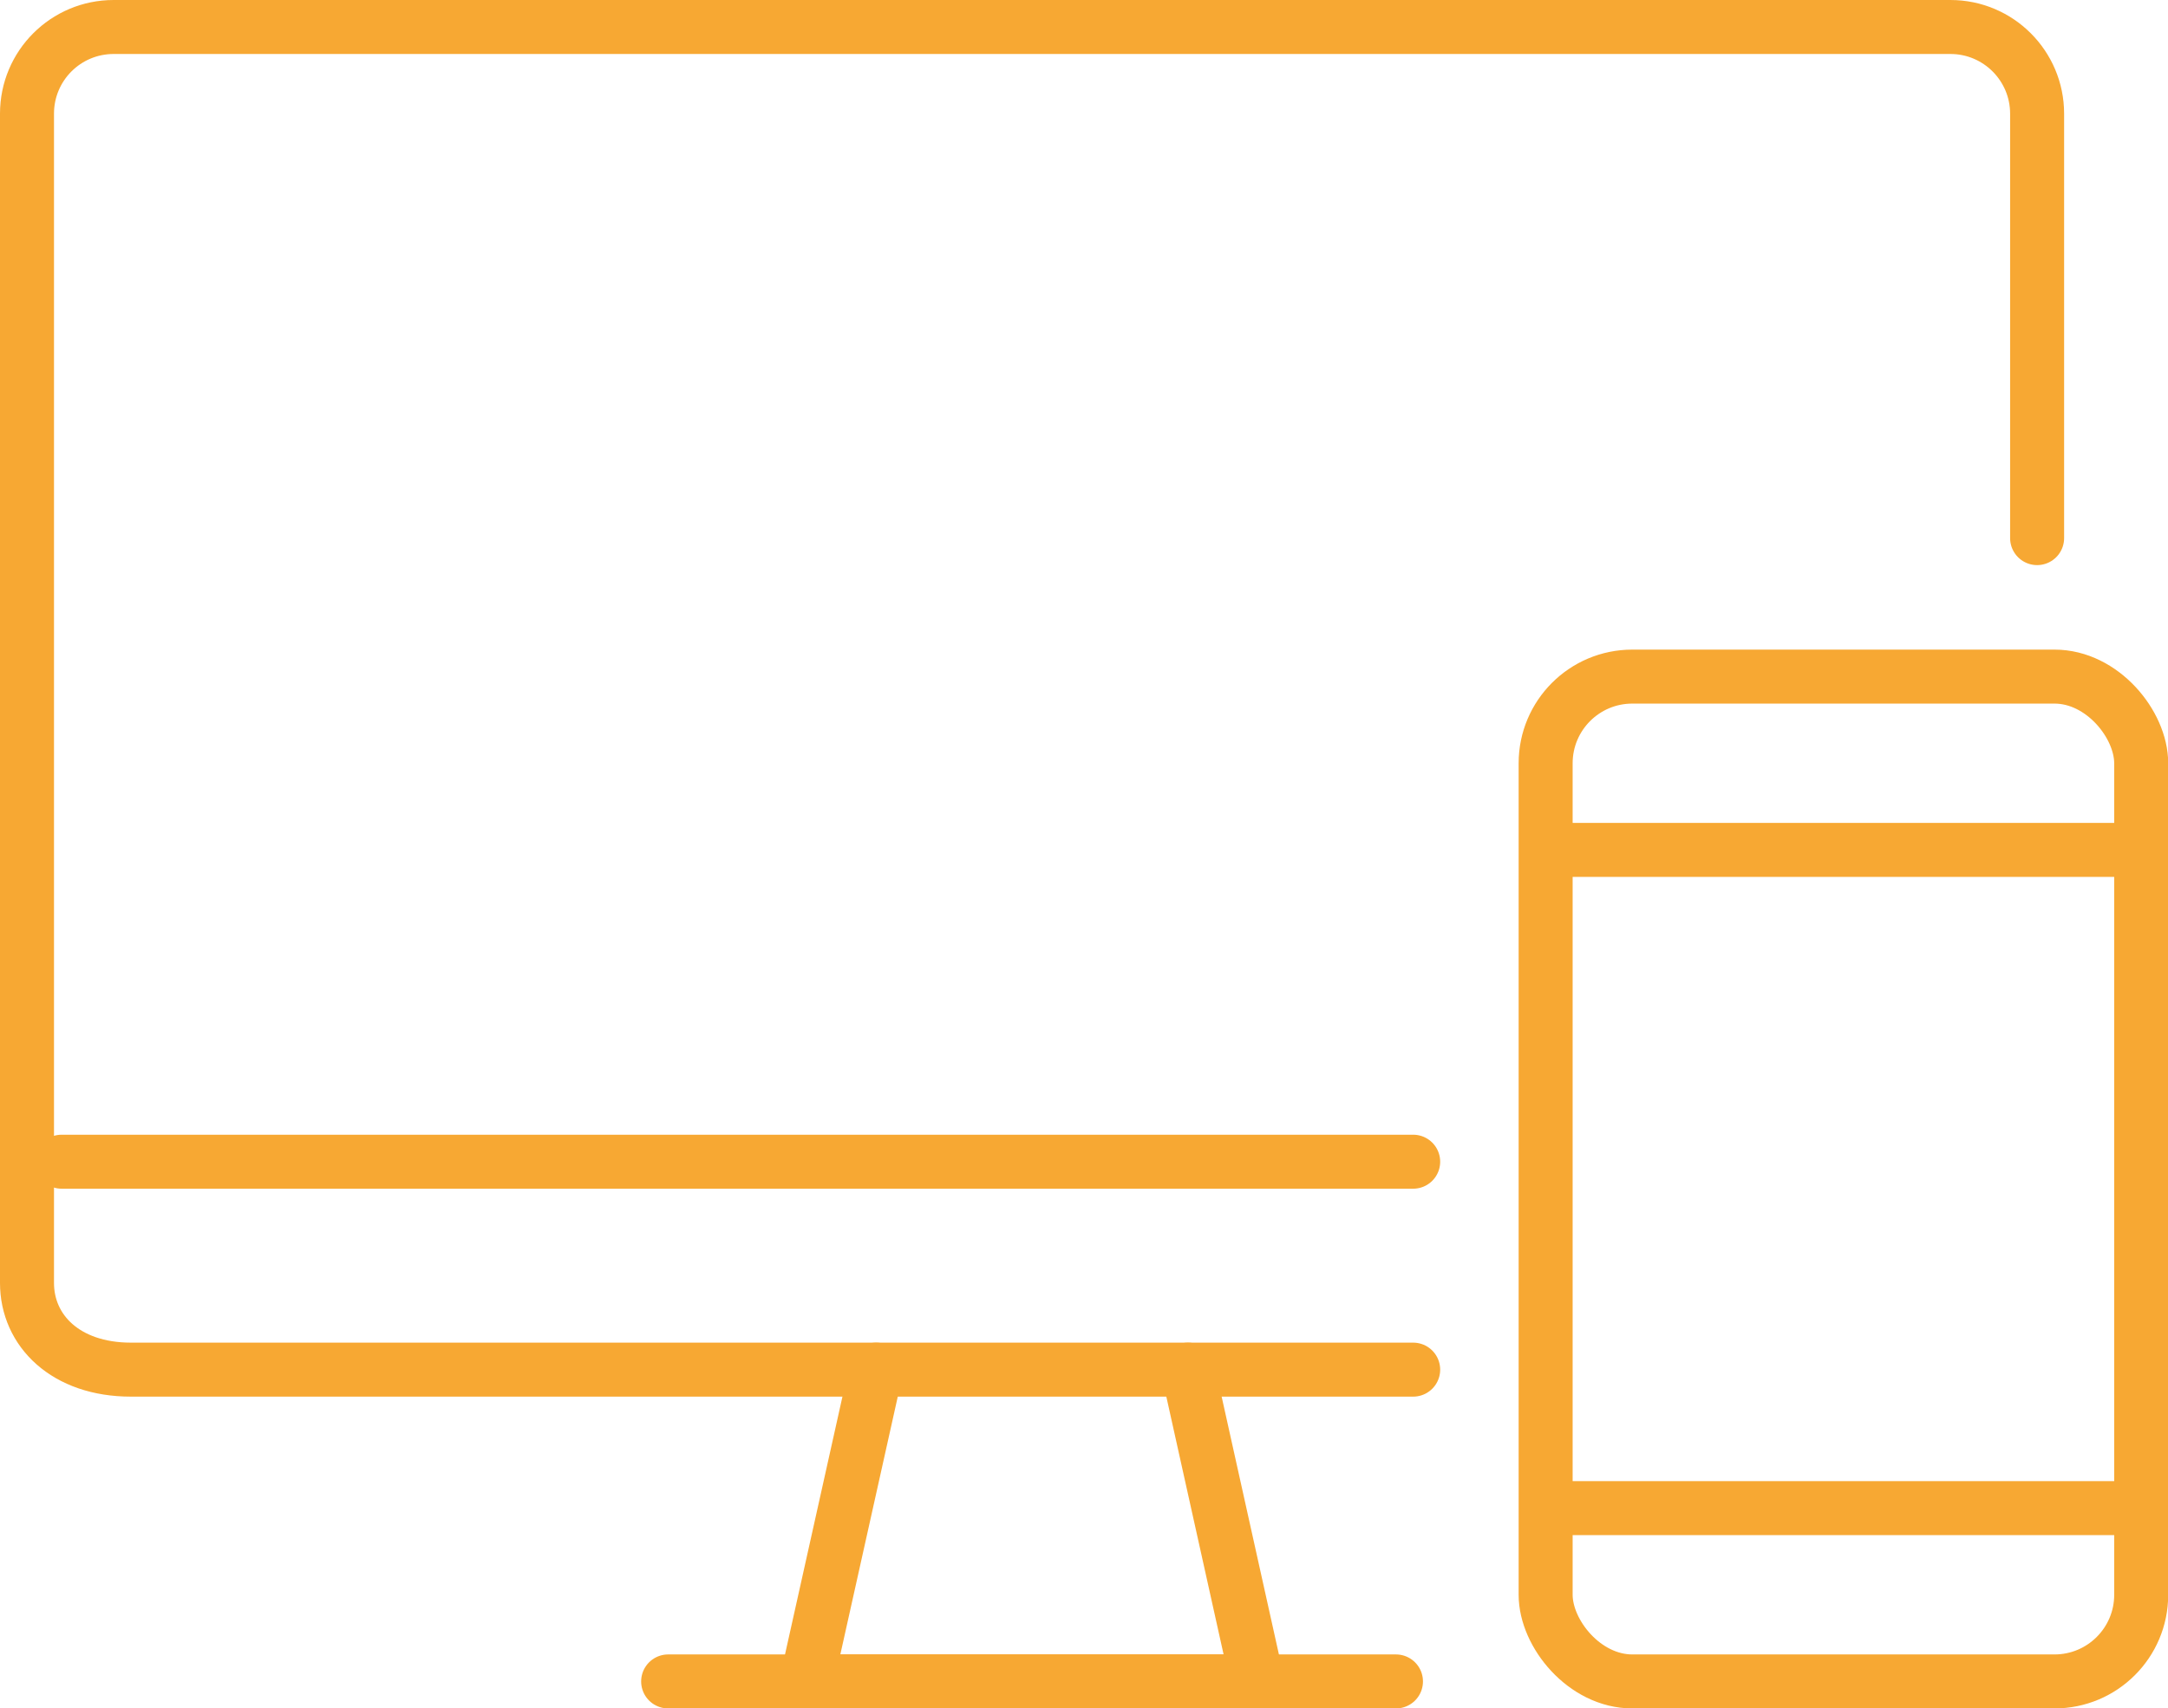 <?xml version="1.0" encoding="UTF-8"?>
<svg id="Layer_2" data-name="Layer 2" xmlns="http://www.w3.org/2000/svg" viewBox="0 0 110.81 87.34">
  <defs>
    <style>
      .cls-1 {
        fill: none;
        stroke: #f7a833;
        stroke-linecap: round;
        stroke-linejoin: round;
        stroke-width: 2.76px;
      }
    </style>
  </defs>
  <g id="Camada_2" data-name="Camada 2">
    <g>
      <g>
        <rect class="cls-1" x="79" y="34.59" width="30.44" height="51.37" rx="4.43" ry="4.43"/>
        <line class="cls-1" x1="109.43" y1="43.45" x2="79.32" y2="43.45"/>
        <line class="cls-1" x1="109.43" y1="77.1" x2="79.32" y2="77.1"/>
      </g>
      <g>
        <g>
          <polyline class="cls-1" points="44.78 70.02 41.23 85.96 64.26 85.96 60.72 70.02"/>
          <line class="cls-1" x1="34.15" y1="85.96" x2="71.35" y2="85.96"/>
        </g>
        <path class="cls-1" d="m104.12,27.51V5.81c0-2.44-1.98-4.43-4.43-4.43H5.81C3.36,1.38,1.38,3.36,1.38,5.81v59.78c0,2.44,1.98,4.43,5.31,4.43h65.54"/>
        <line class="cls-1" x1="72.23" y1="59.39" x2="3.15" y2="59.39"/>
      </g>
    </g>
  </g>
</svg>